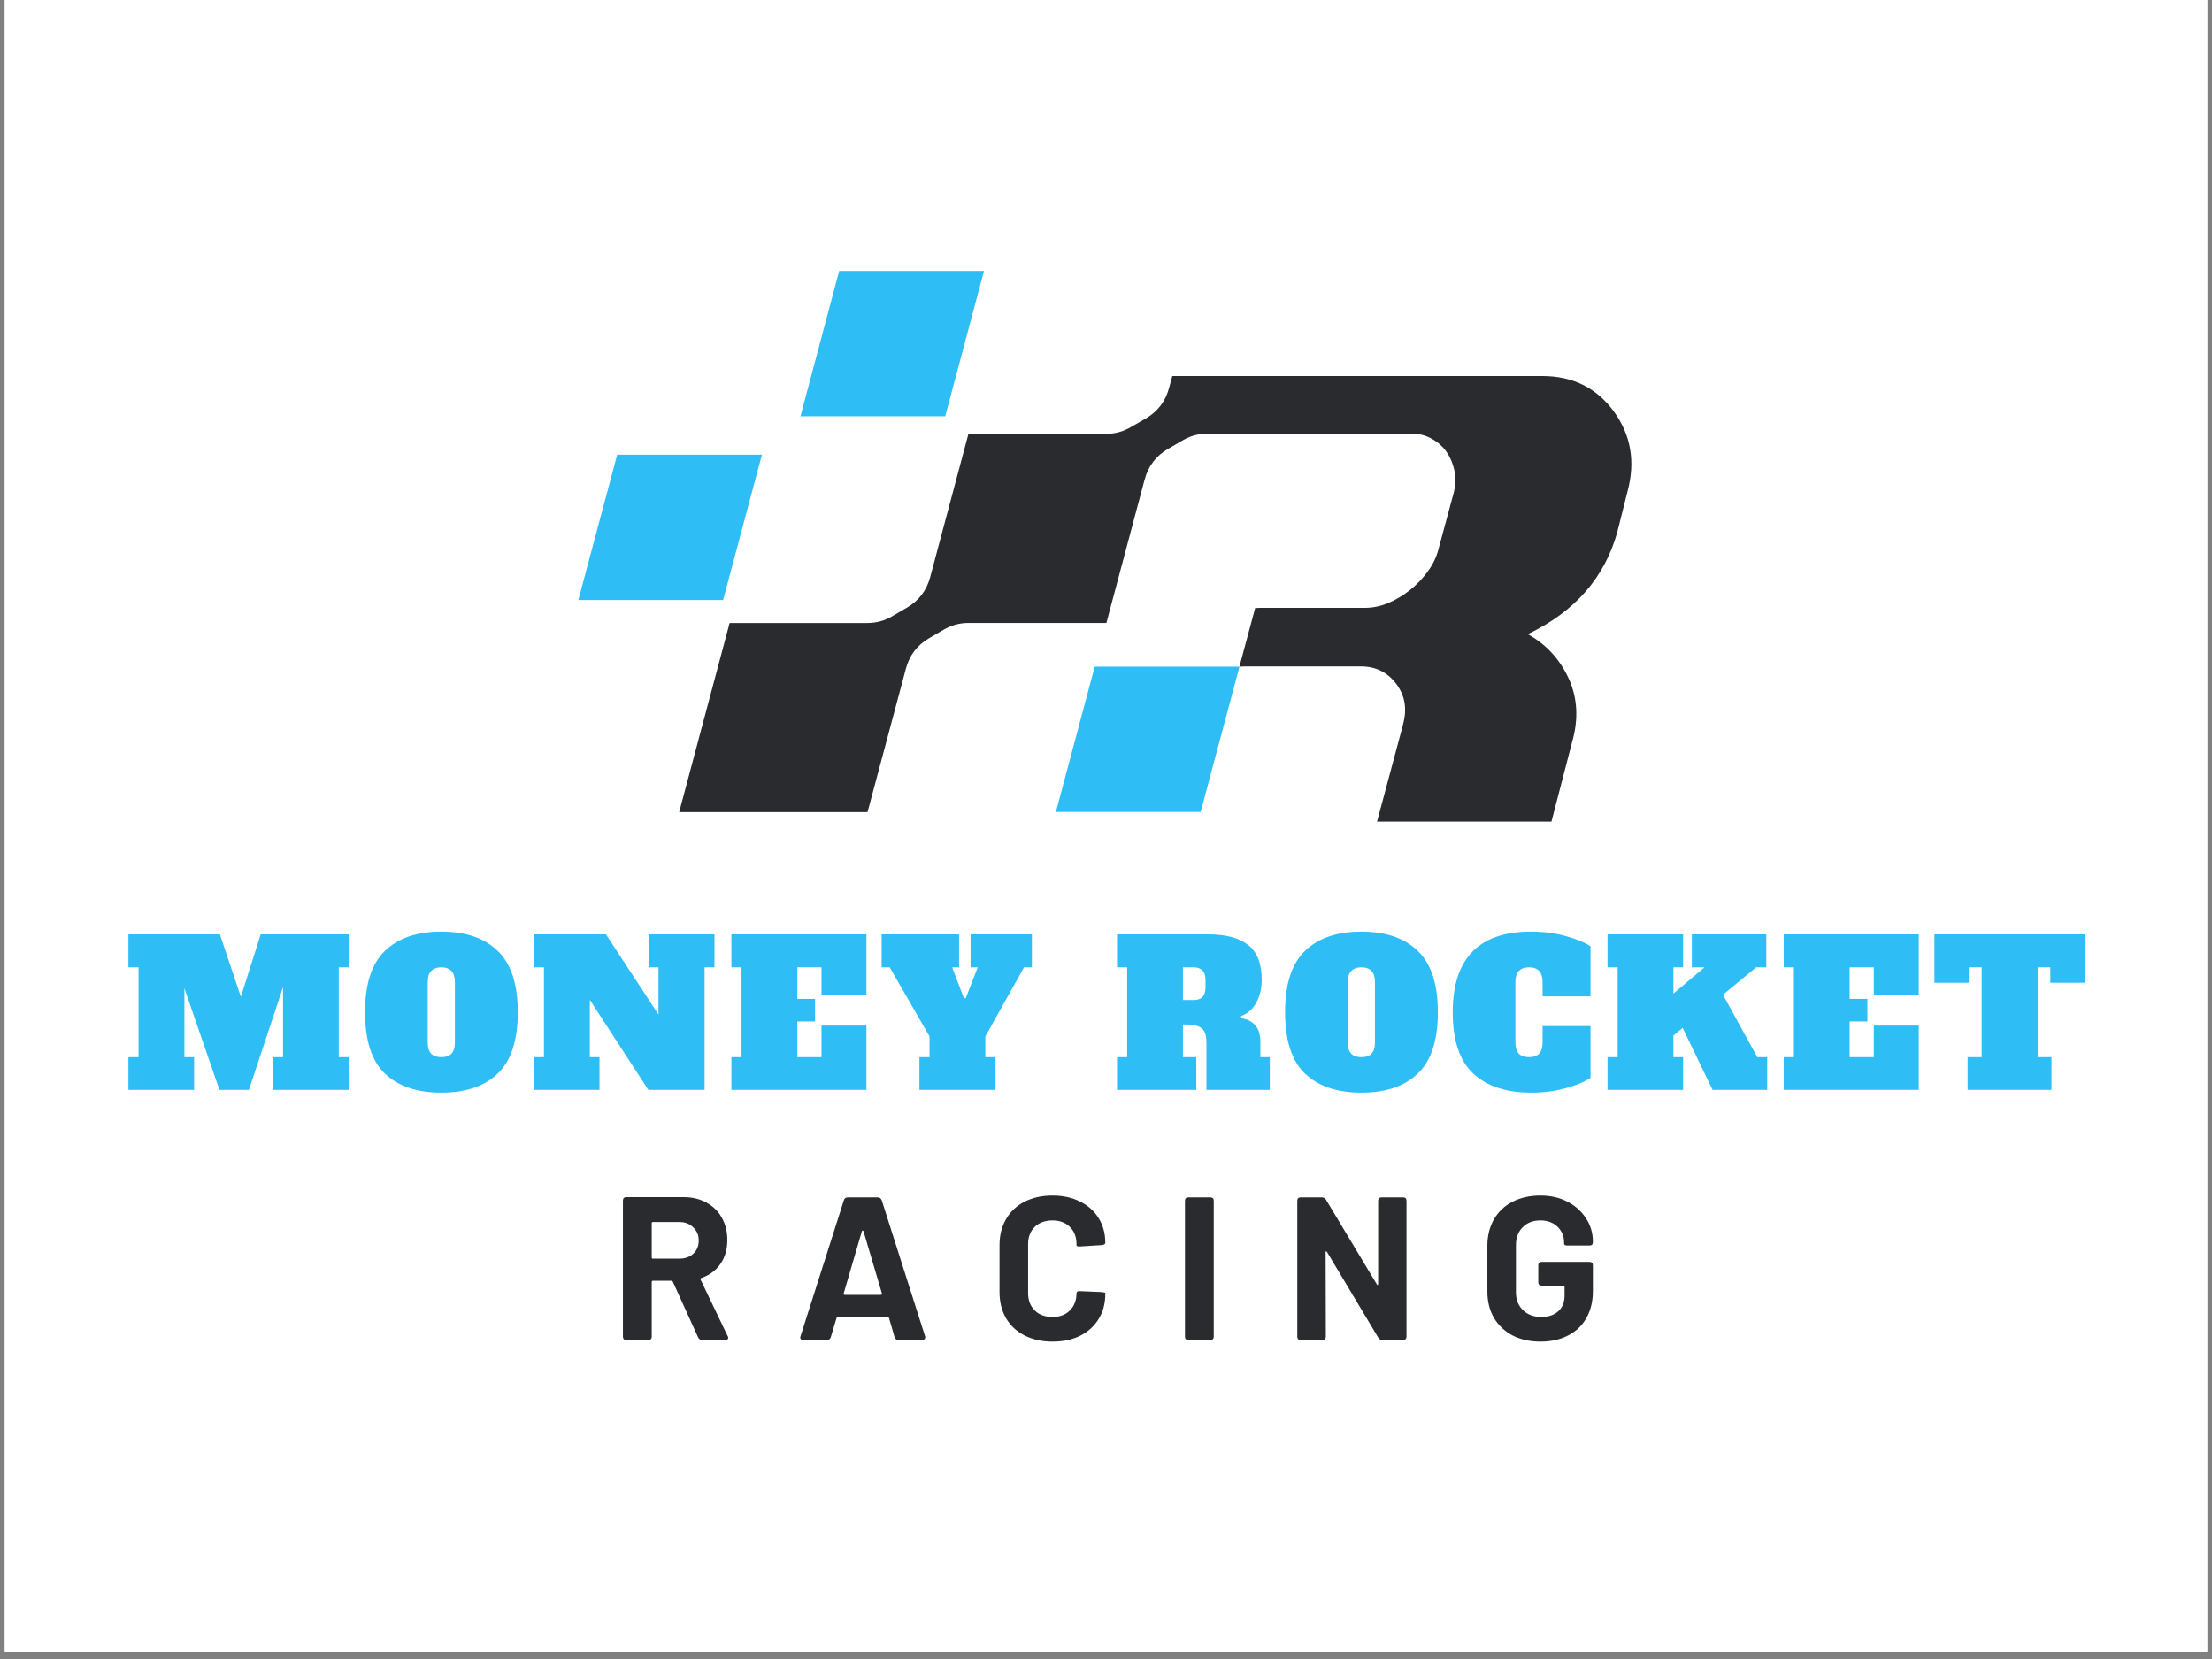 <svg xmlns="http://www.w3.org/2000/svg" xmlns:xlink="http://www.w3.org/1999/xlink" width="200" zoomAndPan="magnify" viewBox="0 0 150 112.5" height="150" preserveAspectRatio="xMidYMid meet" version="1.0"><rect x="0" y="0" width="150" height="112.5" fill="#808080" stroke="none"/><defs><g/><clipPath id="eecfdaa38b"><path d="M 0.332 0 L 149.668 0 L 149.668 112.004 L 0.332 112.004 Z M 0.332 0 " clip-rule="nonzero"/></clipPath><clipPath id="14b9d7f19c"><path d="M 46 25 L 110.762 25 L 110.762 55.703 L 46 55.703 Z M 46 25 " clip-rule="nonzero"/></clipPath><clipPath id="3538e13834"><path d="M 71 45 L 85 45 L 85 55.703 L 71 55.703 Z M 71 45 " clip-rule="nonzero"/></clipPath><clipPath id="58090f5a07"><path d="M 54 18.371 L 67 18.371 L 67 29 L 54 29 Z M 54 18.371 " clip-rule="nonzero"/></clipPath><clipPath id="951091562b"><path d="M 39.082 30 L 52 30 L 52 41 L 39.082 41 Z M 39.082 30 " clip-rule="nonzero"/></clipPath></defs><g clip-path="url(#eecfdaa38b)"><path fill="#ffffff" d="M 0.332 0 L 149.668 0 L 149.668 119.469 L 0.332 119.469 Z M 0.332 0 " fill-opacity="1" fill-rule="nonzero"/><path fill="#ffffff" d="M 0.332 0 L 149.668 0 L 149.668 112.004 L 0.332 112.004 Z M 0.332 0 " fill-opacity="1" fill-rule="nonzero"/><path fill="#ffffff" d="M 0.332 0 L 149.668 0 L 149.668 112.004 L 0.332 112.004 Z M 0.332 0 " fill-opacity="1" fill-rule="nonzero"/></g><g clip-path="url(#14b9d7f19c)"><path fill="#292b2e" d="M 95.145 49.105 C 95.426 48.086 95.281 47.172 94.688 46.383 C 94.098 45.59 93.293 45.191 92.277 45.191 L 84.402 45.191 L 84.047 45.207 L 85.113 41.234 L 85.496 41.219 L 92.594 41.219 C 93.086 41.219 93.602 41.113 94.125 40.902 C 94.637 40.68 95.125 40.398 95.582 40.039 C 96.039 39.676 96.441 39.266 96.789 38.797 C 97.137 38.328 97.387 37.836 97.527 37.312 L 98.605 33.32 C 98.715 32.836 98.715 32.367 98.625 31.895 C 98.523 31.426 98.344 31 98.086 30.633 C 97.828 30.266 97.488 29.973 97.09 29.754 C 96.691 29.523 96.23 29.406 95.738 29.406 L 81.895 29.406 C 81.273 29.406 80.738 29.551 80.188 29.867 L 79.203 30.441 C 78.395 30.91 77.859 31.613 77.617 32.527 L 75.027 42.242 L 65.703 42.242 C 65.078 42.242 64.543 42.383 63.996 42.699 L 63.012 43.273 C 62.199 43.742 61.664 44.445 61.426 45.359 L 58.828 55.074 L 46.055 55.074 L 49.477 42.246 L 58.801 42.246 C 59.426 42.246 59.965 42.102 60.508 41.785 L 61.492 41.211 C 62.305 40.742 62.832 40.047 63.078 39.137 L 65.672 29.418 L 74.996 29.418 C 75.617 29.418 76.156 29.273 76.695 28.957 L 77.691 28.383 C 78.5 27.914 79.035 27.215 79.277 26.309 L 79.496 25.5 L 104.594 25.5 C 106.656 25.5 108.27 26.305 109.438 27.902 C 110.598 29.5 110.91 31.305 110.367 33.32 L 109.668 36.098 C 108.809 39.172 106.793 41.48 103.602 43.004 C 104.84 43.688 105.762 44.684 106.371 46 C 106.973 47.309 107.059 48.762 106.605 50.332 L 105.207 55.715 L 93.379 55.715 L 95.148 49.121 Z M 78.449 29.406 L 78.441 29.406 Z M 78.449 29.406 " fill-opacity="1" fill-rule="evenodd"/></g><g clip-path="url(#3538e13834)"><path fill="#2fbdf5" d="M 74.234 45.207 L 84.051 45.207 L 81.418 55.062 L 71.602 55.062 Z M 74.234 45.207 " fill-opacity="1" fill-rule="evenodd"/></g><g clip-path="url(#58090f5a07)"><path fill="#2fbdf5" d="M 56.906 18.371 L 66.727 18.371 L 64.098 28.227 L 54.281 28.227 Z M 56.906 18.371 " fill-opacity="1" fill-rule="evenodd"/></g><g clip-path="url(#951091562b)"><path fill="#2fbdf5" d="M 41.852 30.832 L 51.668 30.832 L 49.035 40.688 L 39.219 40.688 Z M 41.852 30.832 " fill-opacity="1" fill-rule="evenodd"/></g><g fill="#2fbdf5" fill-opacity="1"><g transform="translate(8.442, 73.907)"><g><path d="M 15.219 -8.312 L 14.531 -8.312 L 14.531 -2.219 L 15.219 -2.219 L 15.219 0 L 10.094 0 L 10.094 -2.219 L 10.75 -2.219 L 10.75 -6.969 L 8.438 0 L 6.438 0 L 4.062 -6.891 L 4.062 -2.219 L 4.719 -2.219 L 4.719 0 L 0.266 0 L 0.266 -2.219 L 0.953 -2.219 L 0.953 -8.312 L 0.266 -8.312 L 0.266 -10.547 L 6.469 -10.547 L 7.891 -6.312 L 9.234 -10.547 L 15.219 -10.547 Z M 15.219 -8.312 "/></g></g></g><g fill="#2fbdf5" fill-opacity="1"><g transform="translate(24.565, 73.907)"><g><path d="M 5.359 0.188 C 3.711 0.188 2.438 -0.242 1.531 -1.109 C 0.633 -1.973 0.188 -3.359 0.188 -5.266 C 0.188 -7.172 0.633 -8.555 1.531 -9.422 C 2.438 -10.297 3.711 -10.734 5.359 -10.734 C 7.016 -10.734 8.289 -10.297 9.188 -9.422 C 10.094 -8.555 10.547 -7.172 10.547 -5.266 C 10.547 -3.359 10.094 -1.973 9.188 -1.109 C 8.289 -0.242 7.016 0.188 5.359 0.188 Z M 5.359 -2.219 C 5.672 -2.219 5.898 -2.297 6.047 -2.453 C 6.203 -2.617 6.281 -2.875 6.281 -3.219 L 6.281 -7.312 C 6.281 -7.656 6.203 -7.906 6.047 -8.062 C 5.898 -8.227 5.672 -8.312 5.359 -8.312 C 5.055 -8.312 4.828 -8.227 4.672 -8.062 C 4.516 -7.906 4.438 -7.656 4.438 -7.312 L 4.438 -3.219 C 4.438 -2.875 4.516 -2.617 4.672 -2.453 C 4.828 -2.297 5.055 -2.219 5.359 -2.219 Z M 5.359 -2.219 "/></g></g></g><g fill="#2fbdf5" fill-opacity="1"><g transform="translate(35.933, 73.907)"><g><path d="M 8.078 -10.547 L 12.516 -10.547 L 12.516 -8.312 L 11.844 -8.312 L 11.844 0 L 8.031 0 L 4.062 -6.109 L 4.062 -2.219 L 4.719 -2.219 L 4.719 0 L 0.266 0 L 0.266 -2.219 L 0.953 -2.219 L 0.953 -8.312 L 0.266 -8.312 L 0.266 -10.547 L 5.156 -10.547 L 8.719 -5.109 L 8.719 -8.312 L 8.078 -8.312 Z M 8.078 -10.547 "/></g></g></g><g fill="#2fbdf5" fill-opacity="1"><g transform="translate(49.332, 73.907)"><g><path d="M 0.266 0 L 0.266 -2.219 L 0.953 -2.219 L 0.953 -8.312 L 0.266 -8.312 L 0.266 -10.547 L 9.422 -10.547 L 9.422 -6.453 L 6.375 -6.453 L 6.375 -8.312 L 4.734 -8.312 L 4.734 -6.172 L 5.938 -6.172 L 5.938 -4.641 L 4.734 -4.641 L 4.734 -2.219 L 6.375 -2.219 L 6.375 -4.359 L 9.422 -4.359 L 9.422 0 Z M 0.266 0 "/></g></g></g><g fill="#2fbdf5" fill-opacity="1"><g transform="translate(59.629, 73.907)"><g><path d="M 6.188 -10.547 L 10.344 -10.547 L 10.344 -8.312 L 9.812 -8.312 L 7.188 -3.625 L 7.188 -2.219 L 7.875 -2.219 L 7.875 0 L 2.719 0 L 2.719 -2.219 L 3.406 -2.219 L 3.406 -3.625 L 0.703 -8.312 L 0.156 -8.312 L 0.156 -10.547 L 5.406 -10.547 L 5.406 -8.312 L 4.938 -8.312 L 5.734 -6.219 L 5.859 -6.219 L 6.672 -8.312 L 6.188 -8.312 Z M 6.188 -10.547 "/></g></g></g><g fill="#2fbdf5" fill-opacity="1"><g transform="translate(70.78, 73.907)"><g/></g></g><g fill="#2fbdf5" fill-opacity="1"><g transform="translate(75.482, 73.907)"><g><path d="M 0.266 -2.219 L 0.953 -2.219 L 0.953 -8.312 L 0.266 -8.312 L 0.266 -10.547 L 6.484 -10.547 C 7.648 -10.547 8.539 -10.305 9.156 -9.828 C 9.77 -9.348 10.078 -8.566 10.078 -7.484 C 10.078 -6.879 9.953 -6.352 9.703 -5.906 C 9.461 -5.469 9.117 -5.164 8.672 -5 L 8.688 -4.859 C 9.551 -4.723 9.984 -4.191 9.984 -3.266 L 9.984 -2.219 L 10.625 -2.219 L 10.625 0 L 6.328 0 L 6.328 -3.188 C 6.328 -3.539 6.273 -3.805 6.172 -3.984 C 6.066 -4.16 5.898 -4.281 5.672 -4.344 C 5.453 -4.406 5.141 -4.438 4.734 -4.438 L 4.734 -2.219 L 5.641 -2.219 L 5.641 0 L 0.266 0 Z M 5.469 -6.094 C 5.727 -6.094 5.926 -6.16 6.062 -6.297 C 6.195 -6.441 6.266 -6.664 6.266 -6.969 L 6.266 -7.453 C 6.266 -7.742 6.195 -7.957 6.062 -8.094 C 5.926 -8.238 5.727 -8.312 5.469 -8.312 L 4.734 -8.312 L 4.734 -6.094 Z M 5.469 -6.094 "/></g></g></g><g fill="#2fbdf5" fill-opacity="1"><g transform="translate(86.957, 73.907)"><g><path d="M 5.359 0.188 C 3.711 0.188 2.438 -0.242 1.531 -1.109 C 0.633 -1.973 0.188 -3.359 0.188 -5.266 C 0.188 -7.172 0.633 -8.555 1.531 -9.422 C 2.438 -10.297 3.711 -10.734 5.359 -10.734 C 7.016 -10.734 8.289 -10.297 9.188 -9.422 C 10.094 -8.555 10.547 -7.172 10.547 -5.266 C 10.547 -3.359 10.094 -1.973 9.188 -1.109 C 8.289 -0.242 7.016 0.188 5.359 0.188 Z M 5.359 -2.219 C 5.672 -2.219 5.898 -2.297 6.047 -2.453 C 6.203 -2.617 6.281 -2.875 6.281 -3.219 L 6.281 -7.312 C 6.281 -7.656 6.203 -7.906 6.047 -8.062 C 5.898 -8.227 5.672 -8.312 5.359 -8.312 C 5.055 -8.312 4.828 -8.227 4.672 -8.062 C 4.516 -7.906 4.438 -7.656 4.438 -7.312 L 4.438 -3.219 C 4.438 -2.875 4.516 -2.617 4.672 -2.453 C 4.828 -2.297 5.055 -2.219 5.359 -2.219 Z M 5.359 -2.219 "/></g></g></g><g fill="#2fbdf5" fill-opacity="1"><g transform="translate(98.325, 73.907)"><g><path d="M 5.531 0.188 C 3.82 0.188 2.504 -0.242 1.578 -1.109 C 0.648 -1.973 0.188 -3.359 0.188 -5.266 C 0.188 -8.91 1.957 -10.734 5.5 -10.734 C 6.352 -10.734 7.148 -10.629 7.891 -10.422 C 8.629 -10.211 9.176 -9.984 9.531 -9.734 L 9.531 -6.344 L 6.281 -6.344 L 6.281 -7.312 C 6.281 -7.656 6.203 -7.906 6.047 -8.062 C 5.898 -8.227 5.672 -8.312 5.359 -8.312 C 5.055 -8.312 4.828 -8.227 4.672 -8.062 C 4.516 -7.906 4.438 -7.656 4.438 -7.312 L 4.438 -3.219 C 4.438 -2.875 4.516 -2.617 4.672 -2.453 C 4.828 -2.297 5.055 -2.219 5.359 -2.219 C 5.672 -2.219 5.898 -2.297 6.047 -2.453 C 6.203 -2.617 6.281 -2.875 6.281 -3.219 L 6.281 -4.328 L 9.531 -4.328 L 9.531 -0.812 C 9.164 -0.562 8.617 -0.332 7.891 -0.125 C 7.16 0.082 6.375 0.188 5.531 0.188 Z M 5.531 0.188 "/></g></g></g><g fill="#2fbdf5" fill-opacity="1"><g transform="translate(108.744, 73.907)"><g><path d="M 10.422 -2.219 L 11.094 -2.219 L 11.094 0 L 7.391 0 L 5.359 -4.203 L 4.734 -3.688 L 4.734 -2.219 L 5.391 -2.219 L 5.391 0 L 0.266 0 L 0.266 -2.219 L 0.953 -2.219 L 0.953 -8.312 L 0.266 -8.312 L 0.266 -10.547 L 5.391 -10.547 L 5.391 -8.312 L 4.734 -8.312 L 4.734 -6.531 L 6.844 -8.312 L 5.984 -8.312 L 5.984 -10.547 L 11.031 -10.547 L 11.031 -8.312 L 10.344 -8.312 L 8.094 -6.453 Z M 10.422 -2.219 "/></g></g></g><g fill="#2fbdf5" fill-opacity="1"><g transform="translate(120.694, 73.907)"><g><path d="M 0.266 0 L 0.266 -2.219 L 0.953 -2.219 L 0.953 -8.312 L 0.266 -8.312 L 0.266 -10.547 L 9.422 -10.547 L 9.422 -6.453 L 6.375 -6.453 L 6.375 -8.312 L 4.734 -8.312 L 4.734 -6.172 L 5.938 -6.172 L 5.938 -4.641 L 4.734 -4.641 L 4.734 -2.219 L 6.375 -2.219 L 6.375 -4.359 L 9.422 -4.359 L 9.422 0 Z M 0.266 0 "/></g></g></g><g fill="#2fbdf5" fill-opacity="1"><g transform="translate(130.991, 73.907)"><g><path d="M 10.375 -7.266 L 8.047 -7.266 L 8.047 -8.312 L 7.188 -8.312 L 7.188 -2.219 L 8.125 -2.219 L 8.125 0 L 2.438 0 L 2.438 -2.219 L 3.391 -2.219 L 3.391 -8.312 L 2.516 -8.312 L 2.516 -7.266 L 0.188 -7.266 L 0.188 -10.547 L 10.375 -10.547 Z M 10.375 -7.266 "/></g></g></g><g fill="#292b2e" fill-opacity="1"><g transform="translate(41.398, 90.868)"><g><path d="M 6.203 0 C 6.086 0 6 -0.062 5.938 -0.188 L 4.234 -3.938 C 4.211 -3.988 4.18 -4.016 4.141 -4.016 L 2.875 -4.016 C 2.82 -4.016 2.797 -3.984 2.797 -3.922 L 2.797 -0.234 C 2.797 -0.078 2.719 0 2.562 0 L 1.078 0 C 0.922 0 0.844 -0.078 0.844 -0.234 L 0.844 -9.453 C 0.844 -9.609 0.922 -9.688 1.078 -9.688 L 4.969 -9.688 C 5.551 -9.688 6.066 -9.562 6.516 -9.312 C 6.961 -9.07 7.305 -8.734 7.547 -8.297 C 7.797 -7.859 7.922 -7.352 7.922 -6.781 C 7.922 -6.145 7.766 -5.602 7.453 -5.156 C 7.141 -4.707 6.707 -4.391 6.156 -4.203 C 6.125 -4.191 6.102 -4.176 6.094 -4.156 C 6.082 -4.133 6.086 -4.113 6.109 -4.094 L 7.938 -0.281 C 7.969 -0.238 7.984 -0.195 7.984 -0.156 C 7.984 -0.102 7.961 -0.062 7.922 -0.031 C 7.891 -0.008 7.836 0 7.766 0 Z M 2.875 -8 C 2.82 -8 2.797 -7.973 2.797 -7.922 L 2.797 -5.594 C 2.797 -5.539 2.82 -5.516 2.875 -5.516 L 4.672 -5.516 C 5.055 -5.516 5.367 -5.625 5.609 -5.844 C 5.859 -6.07 5.984 -6.375 5.984 -6.75 C 5.984 -7.113 5.859 -7.41 5.609 -7.641 C 5.367 -7.879 5.055 -8 4.672 -8 Z M 2.875 -8 "/></g></g></g><g fill="#292b2e" fill-opacity="1"><g transform="translate(53.867, 90.868)"><g><path d="M 7.062 0 C 6.938 0 6.848 -0.062 6.797 -0.188 L 6.422 -1.484 C 6.41 -1.523 6.379 -1.547 6.328 -1.547 L 2.953 -1.547 C 2.898 -1.547 2.867 -1.523 2.859 -1.484 L 2.469 -0.188 C 2.426 -0.062 2.344 0 2.219 0 L 0.609 0 C 0.523 0 0.461 -0.023 0.422 -0.078 C 0.391 -0.129 0.391 -0.191 0.422 -0.266 L 3.359 -9.484 C 3.398 -9.609 3.488 -9.672 3.625 -9.672 L 5.656 -9.672 C 5.781 -9.672 5.867 -9.609 5.922 -9.484 L 8.859 -0.266 C 8.867 -0.242 8.875 -0.219 8.875 -0.188 C 8.875 -0.125 8.852 -0.078 8.812 -0.047 C 8.781 -0.016 8.734 0 8.672 0 Z M 3.344 -3.156 C 3.332 -3.094 3.359 -3.062 3.422 -3.062 L 5.859 -3.062 C 5.922 -3.062 5.945 -3.094 5.938 -3.156 L 4.688 -7.375 C 4.676 -7.406 4.66 -7.422 4.641 -7.422 C 4.617 -7.422 4.598 -7.406 4.578 -7.375 Z M 3.344 -3.156 "/></g></g></g><g fill="#292b2e" fill-opacity="1"><g transform="translate(67.124, 90.868)"><g><path d="M 4.25 0.109 C 3.531 0.109 2.895 -0.031 2.344 -0.312 C 1.801 -0.594 1.383 -0.984 1.094 -1.484 C 0.801 -1.992 0.656 -2.582 0.656 -3.25 L 0.656 -6.438 C 0.656 -7.102 0.801 -7.688 1.094 -8.188 C 1.383 -8.695 1.801 -9.094 2.344 -9.375 C 2.895 -9.656 3.531 -9.797 4.25 -9.797 C 4.957 -9.797 5.578 -9.66 6.109 -9.391 C 6.648 -9.129 7.07 -8.754 7.375 -8.266 C 7.676 -7.785 7.828 -7.227 7.828 -6.594 C 7.828 -6.508 7.754 -6.457 7.609 -6.438 L 6.125 -6.344 L 6.078 -6.344 C 5.941 -6.344 5.875 -6.367 5.875 -6.422 L 5.875 -6.5 C 5.875 -6.988 5.723 -7.379 5.422 -7.672 C 5.129 -7.961 4.738 -8.109 4.25 -8.109 C 3.75 -8.109 3.348 -7.961 3.047 -7.672 C 2.742 -7.379 2.594 -6.988 2.594 -6.5 L 2.594 -3.172 C 2.594 -2.691 2.742 -2.301 3.047 -2 C 3.348 -1.707 3.75 -1.562 4.25 -1.562 C 4.738 -1.562 5.129 -1.707 5.422 -2 C 5.723 -2.301 5.875 -2.691 5.875 -3.172 C 5.875 -3.211 5.895 -3.25 5.938 -3.281 C 5.977 -3.312 6.035 -3.32 6.109 -3.312 L 7.594 -3.25 C 7.75 -3.227 7.828 -3.207 7.828 -3.188 L 7.828 -3.109 C 7.828 -2.473 7.676 -1.91 7.375 -1.422 C 7.07 -0.93 6.648 -0.551 6.109 -0.281 C 5.578 -0.02 4.957 0.109 4.25 0.109 Z M 4.25 0.109 "/></g></g></g><g fill="#292b2e" fill-opacity="1"><g transform="translate(79.51, 90.868)"><g><path d="M 1.078 0 C 0.922 0 0.844 -0.078 0.844 -0.234 L 0.844 -9.438 C 0.844 -9.594 0.922 -9.672 1.078 -9.672 L 2.562 -9.672 C 2.719 -9.672 2.797 -9.594 2.797 -9.438 L 2.797 -0.234 C 2.797 -0.078 2.719 0 2.562 0 Z M 1.078 0 "/></g></g></g><g fill="#292b2e" fill-opacity="1"><g transform="translate(87.127, 90.868)"><g><path d="M 1.078 0 C 0.922 0 0.844 -0.078 0.844 -0.234 L 0.844 -9.438 C 0.844 -9.594 0.922 -9.672 1.078 -9.672 L 2.5 -9.672 C 2.625 -9.672 2.719 -9.625 2.781 -9.531 L 6.234 -3.781 C 6.254 -3.738 6.273 -3.723 6.297 -3.734 C 6.316 -3.742 6.328 -3.766 6.328 -3.797 L 6.328 -9.438 C 6.328 -9.594 6.406 -9.672 6.562 -9.672 L 8.016 -9.672 C 8.172 -9.672 8.25 -9.594 8.25 -9.438 L 8.25 -0.234 C 8.25 -0.078 8.172 0 8.016 0 L 6.609 0 C 6.492 0 6.398 -0.055 6.328 -0.172 L 2.859 -5.969 C 2.836 -6.008 2.816 -6.023 2.797 -6.016 C 2.773 -6.004 2.766 -5.984 2.766 -5.953 L 2.781 -0.234 C 2.781 -0.078 2.703 0 2.547 0 Z M 1.078 0 "/></g></g></g><g fill="#292b2e" fill-opacity="1"><g transform="translate(100.205, 90.868)"><g><path d="M 4.25 0.109 C 3.539 0.109 2.91 -0.031 2.359 -0.312 C 1.816 -0.602 1.395 -1.004 1.094 -1.516 C 0.801 -2.023 0.656 -2.617 0.656 -3.297 L 0.656 -6.391 C 0.656 -7.055 0.801 -7.648 1.094 -8.172 C 1.395 -8.691 1.816 -9.094 2.359 -9.375 C 2.91 -9.656 3.539 -9.797 4.25 -9.797 C 4.945 -9.797 5.562 -9.656 6.094 -9.375 C 6.633 -9.094 7.055 -8.711 7.359 -8.234 C 7.66 -7.766 7.812 -7.242 7.812 -6.672 L 7.812 -6.641 C 7.812 -6.484 7.734 -6.406 7.578 -6.406 L 6.094 -6.406 C 6.02 -6.406 5.961 -6.414 5.922 -6.438 C 5.879 -6.457 5.859 -6.484 5.859 -6.516 L 5.859 -6.609 C 5.859 -7.035 5.711 -7.391 5.422 -7.672 C 5.129 -7.961 4.738 -8.109 4.25 -8.109 C 3.75 -8.109 3.348 -7.953 3.047 -7.641 C 2.742 -7.336 2.594 -6.938 2.594 -6.438 L 2.594 -3.234 C 2.594 -2.734 2.754 -2.328 3.078 -2.016 C 3.398 -1.711 3.812 -1.562 4.312 -1.562 C 4.789 -1.562 5.172 -1.688 5.453 -1.938 C 5.742 -2.195 5.891 -2.551 5.891 -3 L 5.891 -3.609 C 5.891 -3.66 5.863 -3.688 5.812 -3.688 L 4.344 -3.688 C 4.188 -3.688 4.109 -3.766 4.109 -3.922 L 4.109 -5.062 C 4.109 -5.219 4.188 -5.297 4.344 -5.297 L 7.578 -5.297 C 7.734 -5.297 7.812 -5.219 7.812 -5.062 L 7.812 -3.312 C 7.812 -2.602 7.66 -1.988 7.359 -1.469 C 7.066 -0.957 6.648 -0.566 6.109 -0.297 C 5.578 -0.023 4.957 0.109 4.25 0.109 Z M 4.25 0.109 "/></g></g></g></svg>